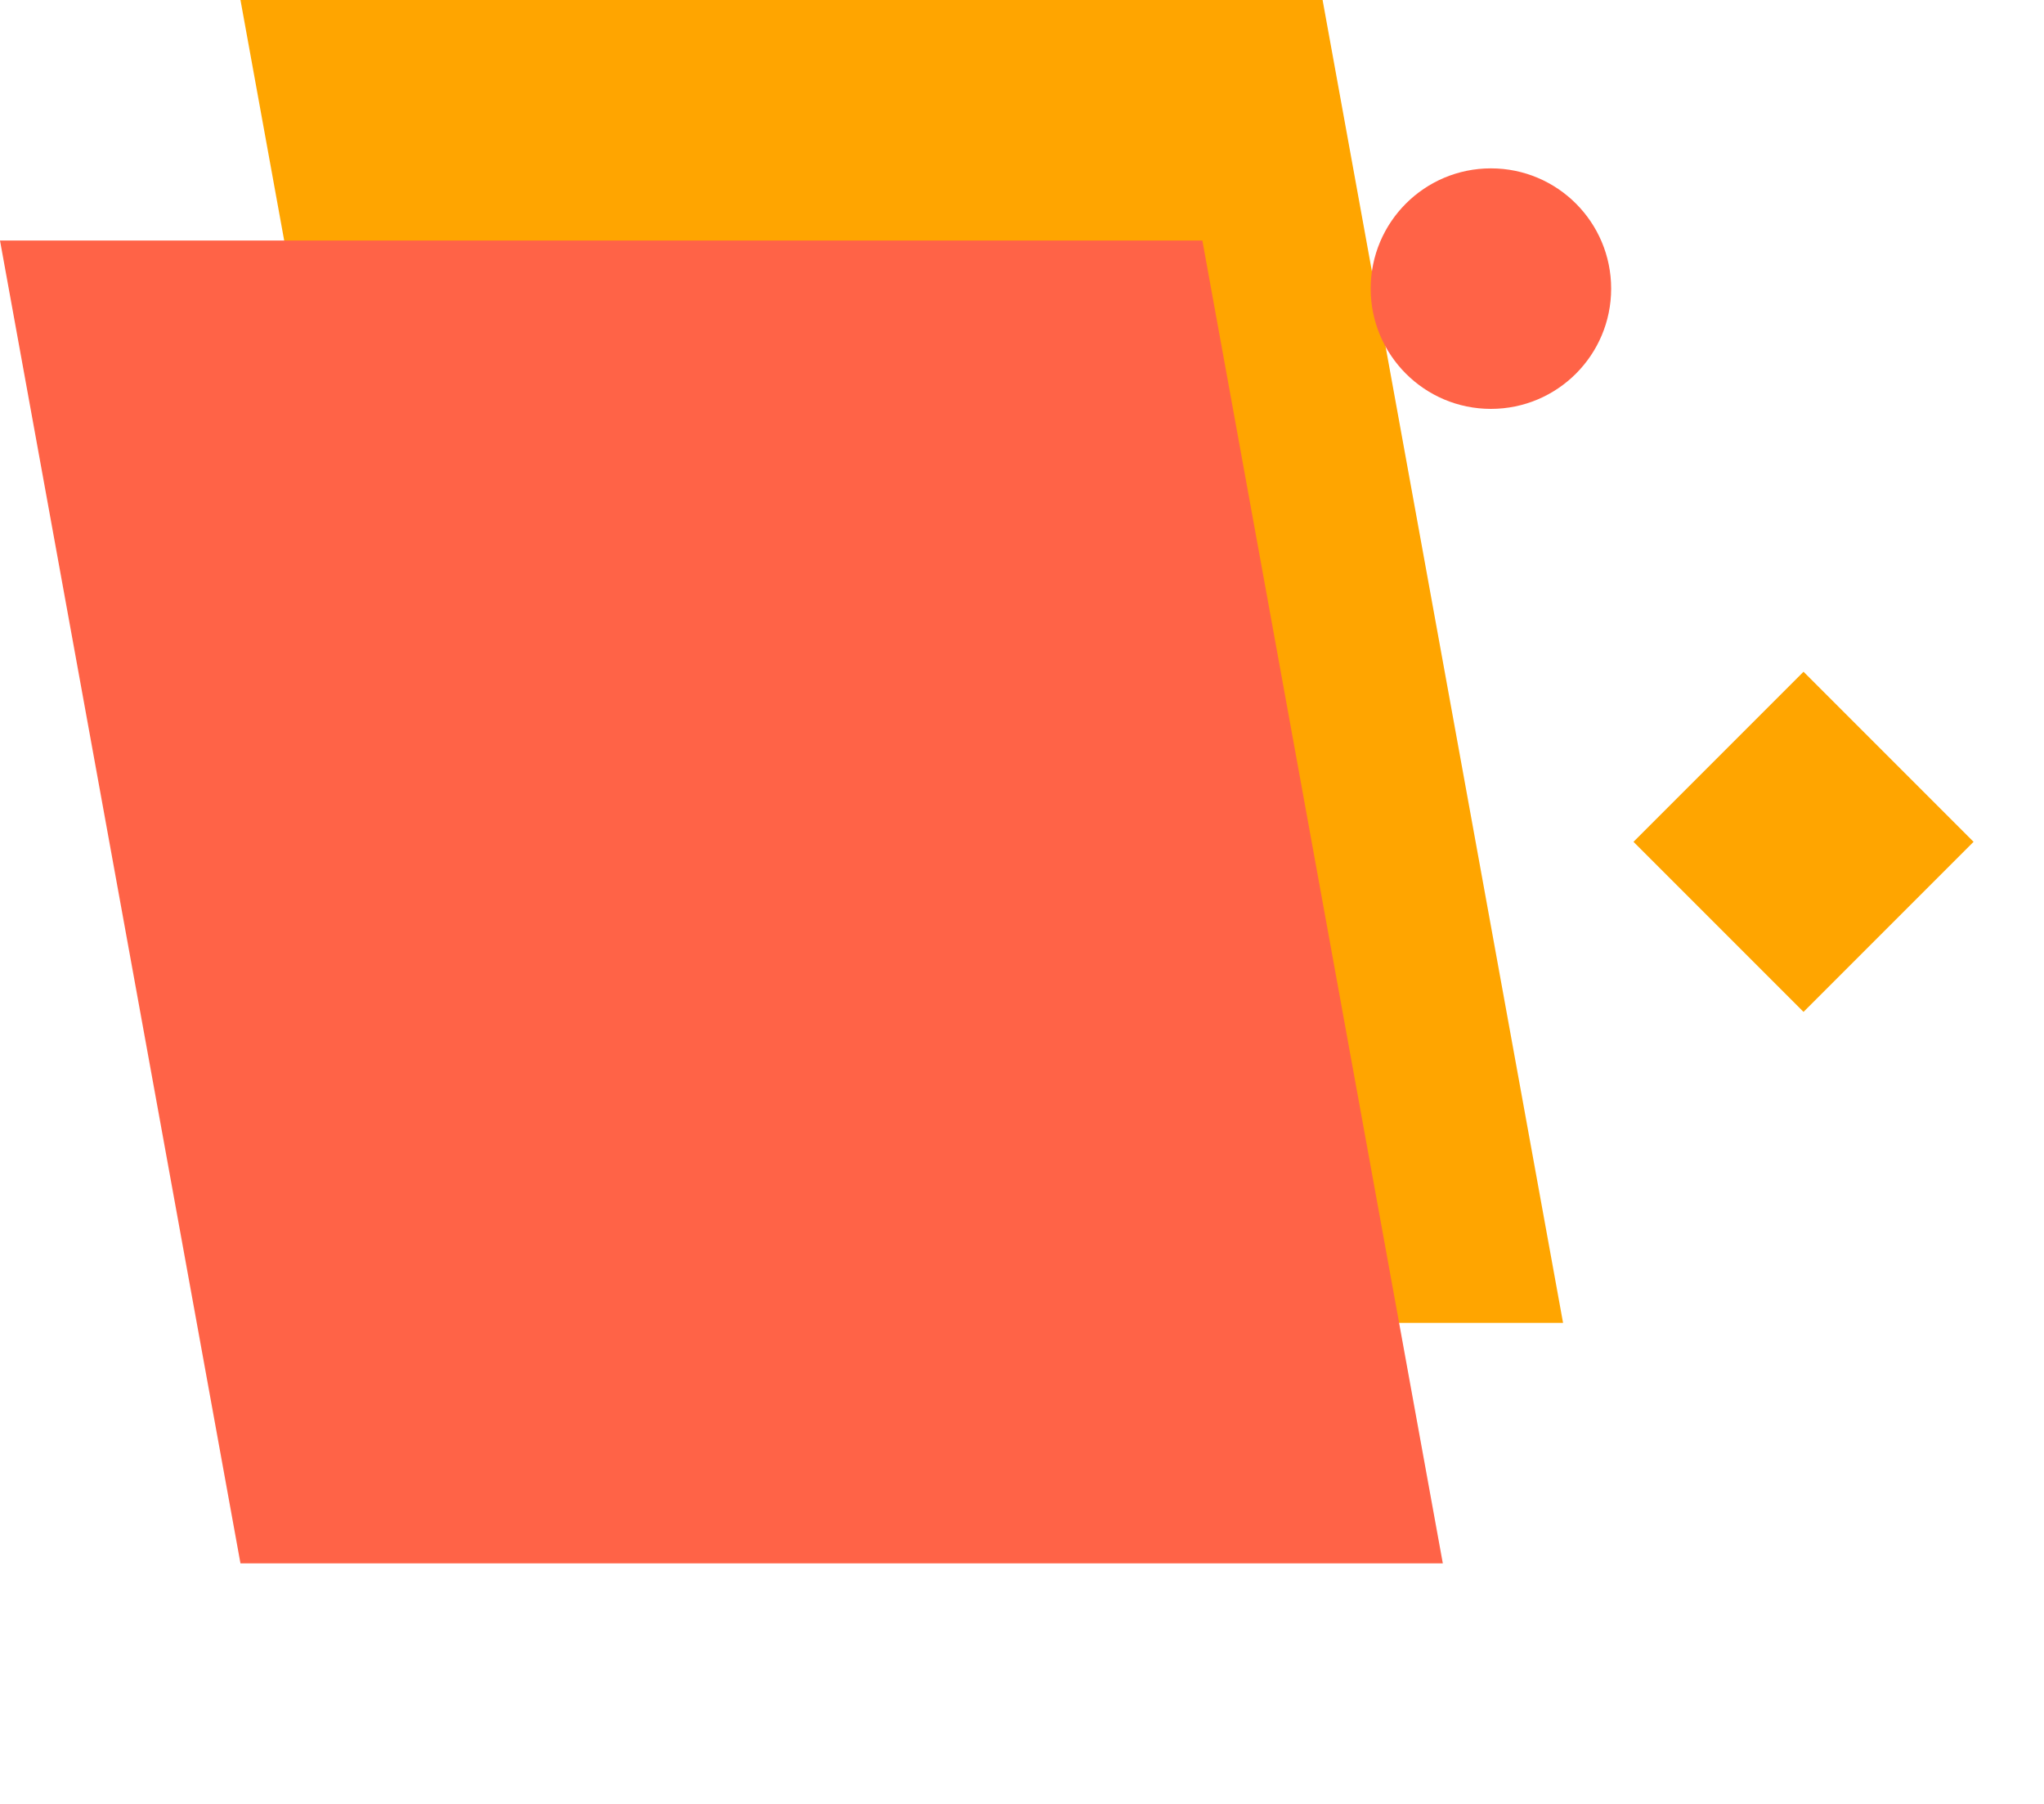 <svg width="85" height="75" viewBox="0 0 85 75" xmlns="http://www.w3.org/2000/svg" font-family="sans-serif">
  <!-- Icon-only Group -->
  <g>
    <!-- Back page of the book -->
    <path d="M 10 0 L 55 0 L 65 55 L 20 55 Z" fill="#FFA500"/>
    <!-- Front page of the book -->
    <path d="M 0 10 L 50 10 L 60 65 L 10 65 Z" fill="#FF6347"/>
    <!-- Decorative elements -->
    <circle cx="62" cy="12" r="5" fill="#FF6347"/>
    <rect x="70" y="30" width="10" height="10" fill="#FFA500" transform="rotate(45 75 35)"/>
  </g>
</svg>